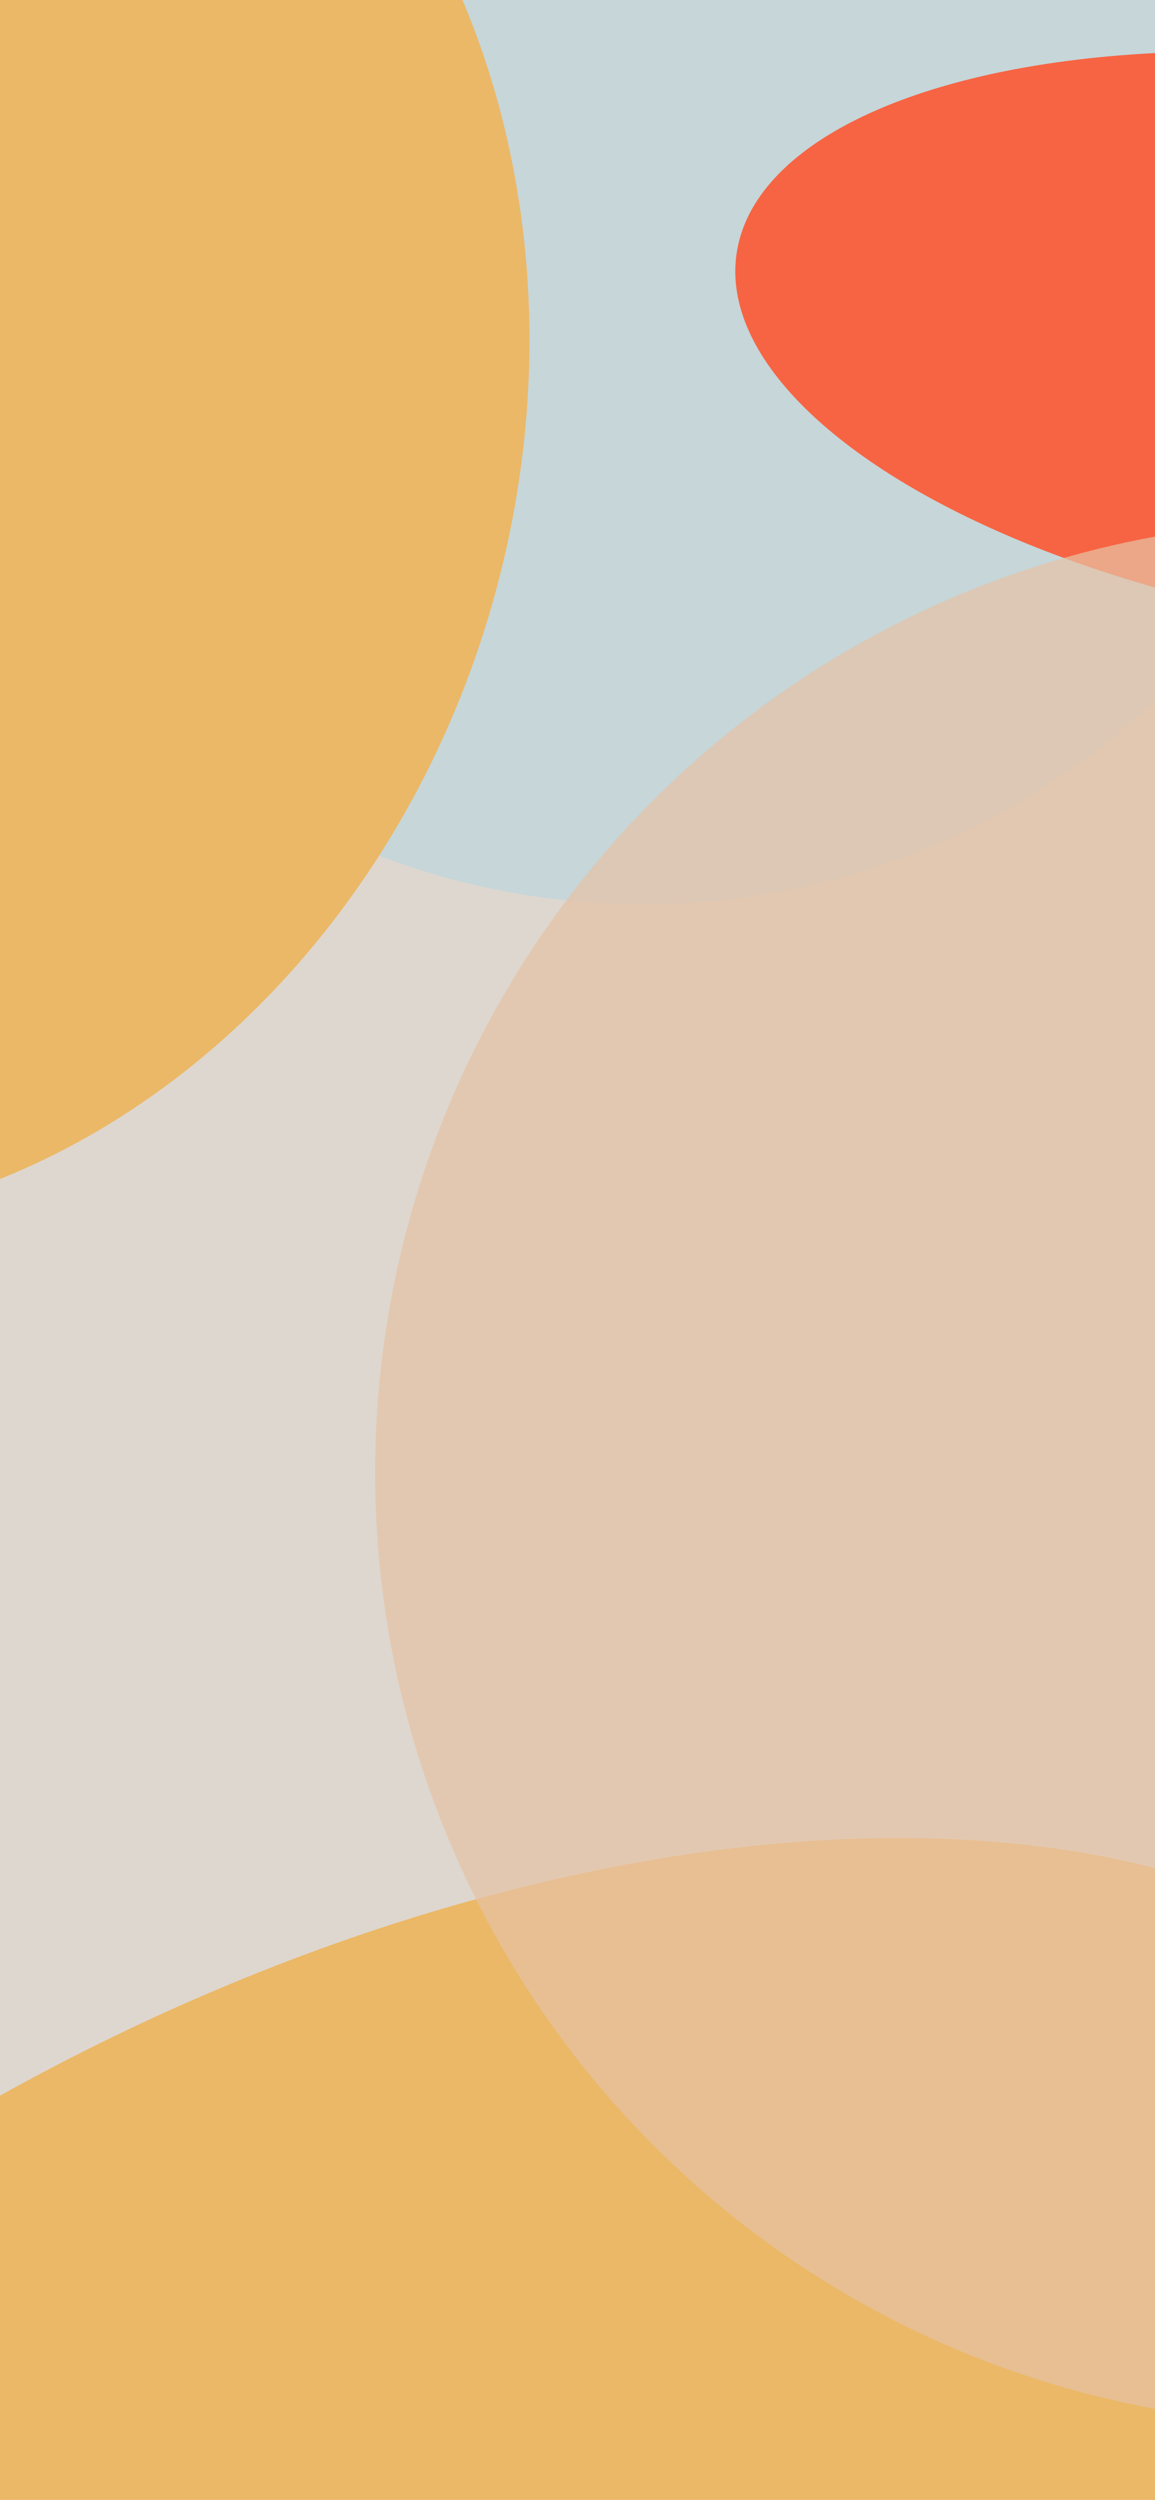 <?xml version="1.0" encoding="UTF-8"?> <svg xmlns="http://www.w3.org/2000/svg" width="428" height="926" viewBox="0 0 428 926" fill="none"> <g clip-path="url(#clip0_175_112)"> <rect width="428" height="926" fill="#DED7CF"></rect> <g opacity="0.52" filter="url(#filter0_f_175_112)"> <circle cx="238.5" cy="59.5" r="275.5" fill="#B1D4E3"></circle> </g> <g filter="url(#filter1_f_175_112)"> <ellipse cx="-70.645" cy="149.632" rx="307.885" ry="263.652" transform="rotate(105 -70.645 149.632)" fill="#EBB867"></ellipse> </g> <g filter="url(#filter2_f_175_112)"> <ellipse cx="514.487" cy="128.715" rx="244.028" ry="105.108" transform="rotate(8.169 514.487 128.715)" fill="#F76443"></ellipse> </g> <g filter="url(#filter3_f_175_112)"> <ellipse cx="139.441" cy="1006.74" rx="269.14" ry="473.466" transform="rotate(61.838 139.441 1006.74)" fill="#EBB867"></ellipse> </g> <g opacity="0.71" filter="url(#filter4_f_175_112)"> <circle cx="491.5" cy="545.5" r="352.5" fill="#E5C3A5"></circle> </g> </g> <defs> <filter id="filter0_f_175_112" x="-432" y="-611" width="1341" height="1341" filterUnits="userSpaceOnUse" color-interpolation-filters="sRGB"> <feFlood flood-opacity="0" result="BackgroundImageFix"></feFlood> <feBlend mode="normal" in="SourceGraphic" in2="BackgroundImageFix" result="shape"></feBlend> <feGaussianBlur stdDeviation="197.5" result="effect1_foregroundBlur_175_112"></feGaussianBlur> </filter> <filter id="filter1_f_175_112" x="-588.561" y="-406.557" width="1035.83" height="1112.38" filterUnits="userSpaceOnUse" color-interpolation-filters="sRGB"> <feFlood flood-opacity="0" result="BackgroundImageFix"></feFlood> <feBlend mode="normal" in="SourceGraphic" in2="BackgroundImageFix" result="shape"></feBlend> <feGaussianBlur stdDeviation="125.5" result="effect1_foregroundBlur_175_112"></feGaussianBlur> </filter> <filter id="filter2_f_175_112" x="82.466" y="-170.982" width="864.042" height="599.394" filterUnits="userSpaceOnUse" color-interpolation-filters="sRGB"> <feFlood flood-opacity="0" result="BackgroundImageFix"></feFlood> <feBlend mode="normal" in="SourceGraphic" in2="BackgroundImageFix" result="shape"></feBlend> <feGaussianBlur stdDeviation="95" result="effect1_foregroundBlur_175_112"></feGaussianBlur> </filter> <filter id="filter3_f_175_112" x="-547.99" y="429.8" width="1374.86" height="1153.88" filterUnits="userSpaceOnUse" color-interpolation-filters="sRGB"> <feFlood flood-opacity="0" result="BackgroundImageFix"></feFlood> <feBlend mode="normal" in="SourceGraphic" in2="BackgroundImageFix" result="shape"></feBlend> <feGaussianBlur stdDeviation="125.5" result="effect1_foregroundBlur_175_112"></feGaussianBlur> </filter> <filter id="filter4_f_175_112" x="-107" y="-53" width="1197" height="1197" filterUnits="userSpaceOnUse" color-interpolation-filters="sRGB"> <feFlood flood-opacity="0" result="BackgroundImageFix"></feFlood> <feBlend mode="normal" in="SourceGraphic" in2="BackgroundImageFix" result="shape"></feBlend> <feGaussianBlur stdDeviation="123" result="effect1_foregroundBlur_175_112"></feGaussianBlur> </filter> <clipPath id="clip0_175_112"> <rect width="428" height="926" fill="white"></rect> </clipPath> </defs> </svg> 